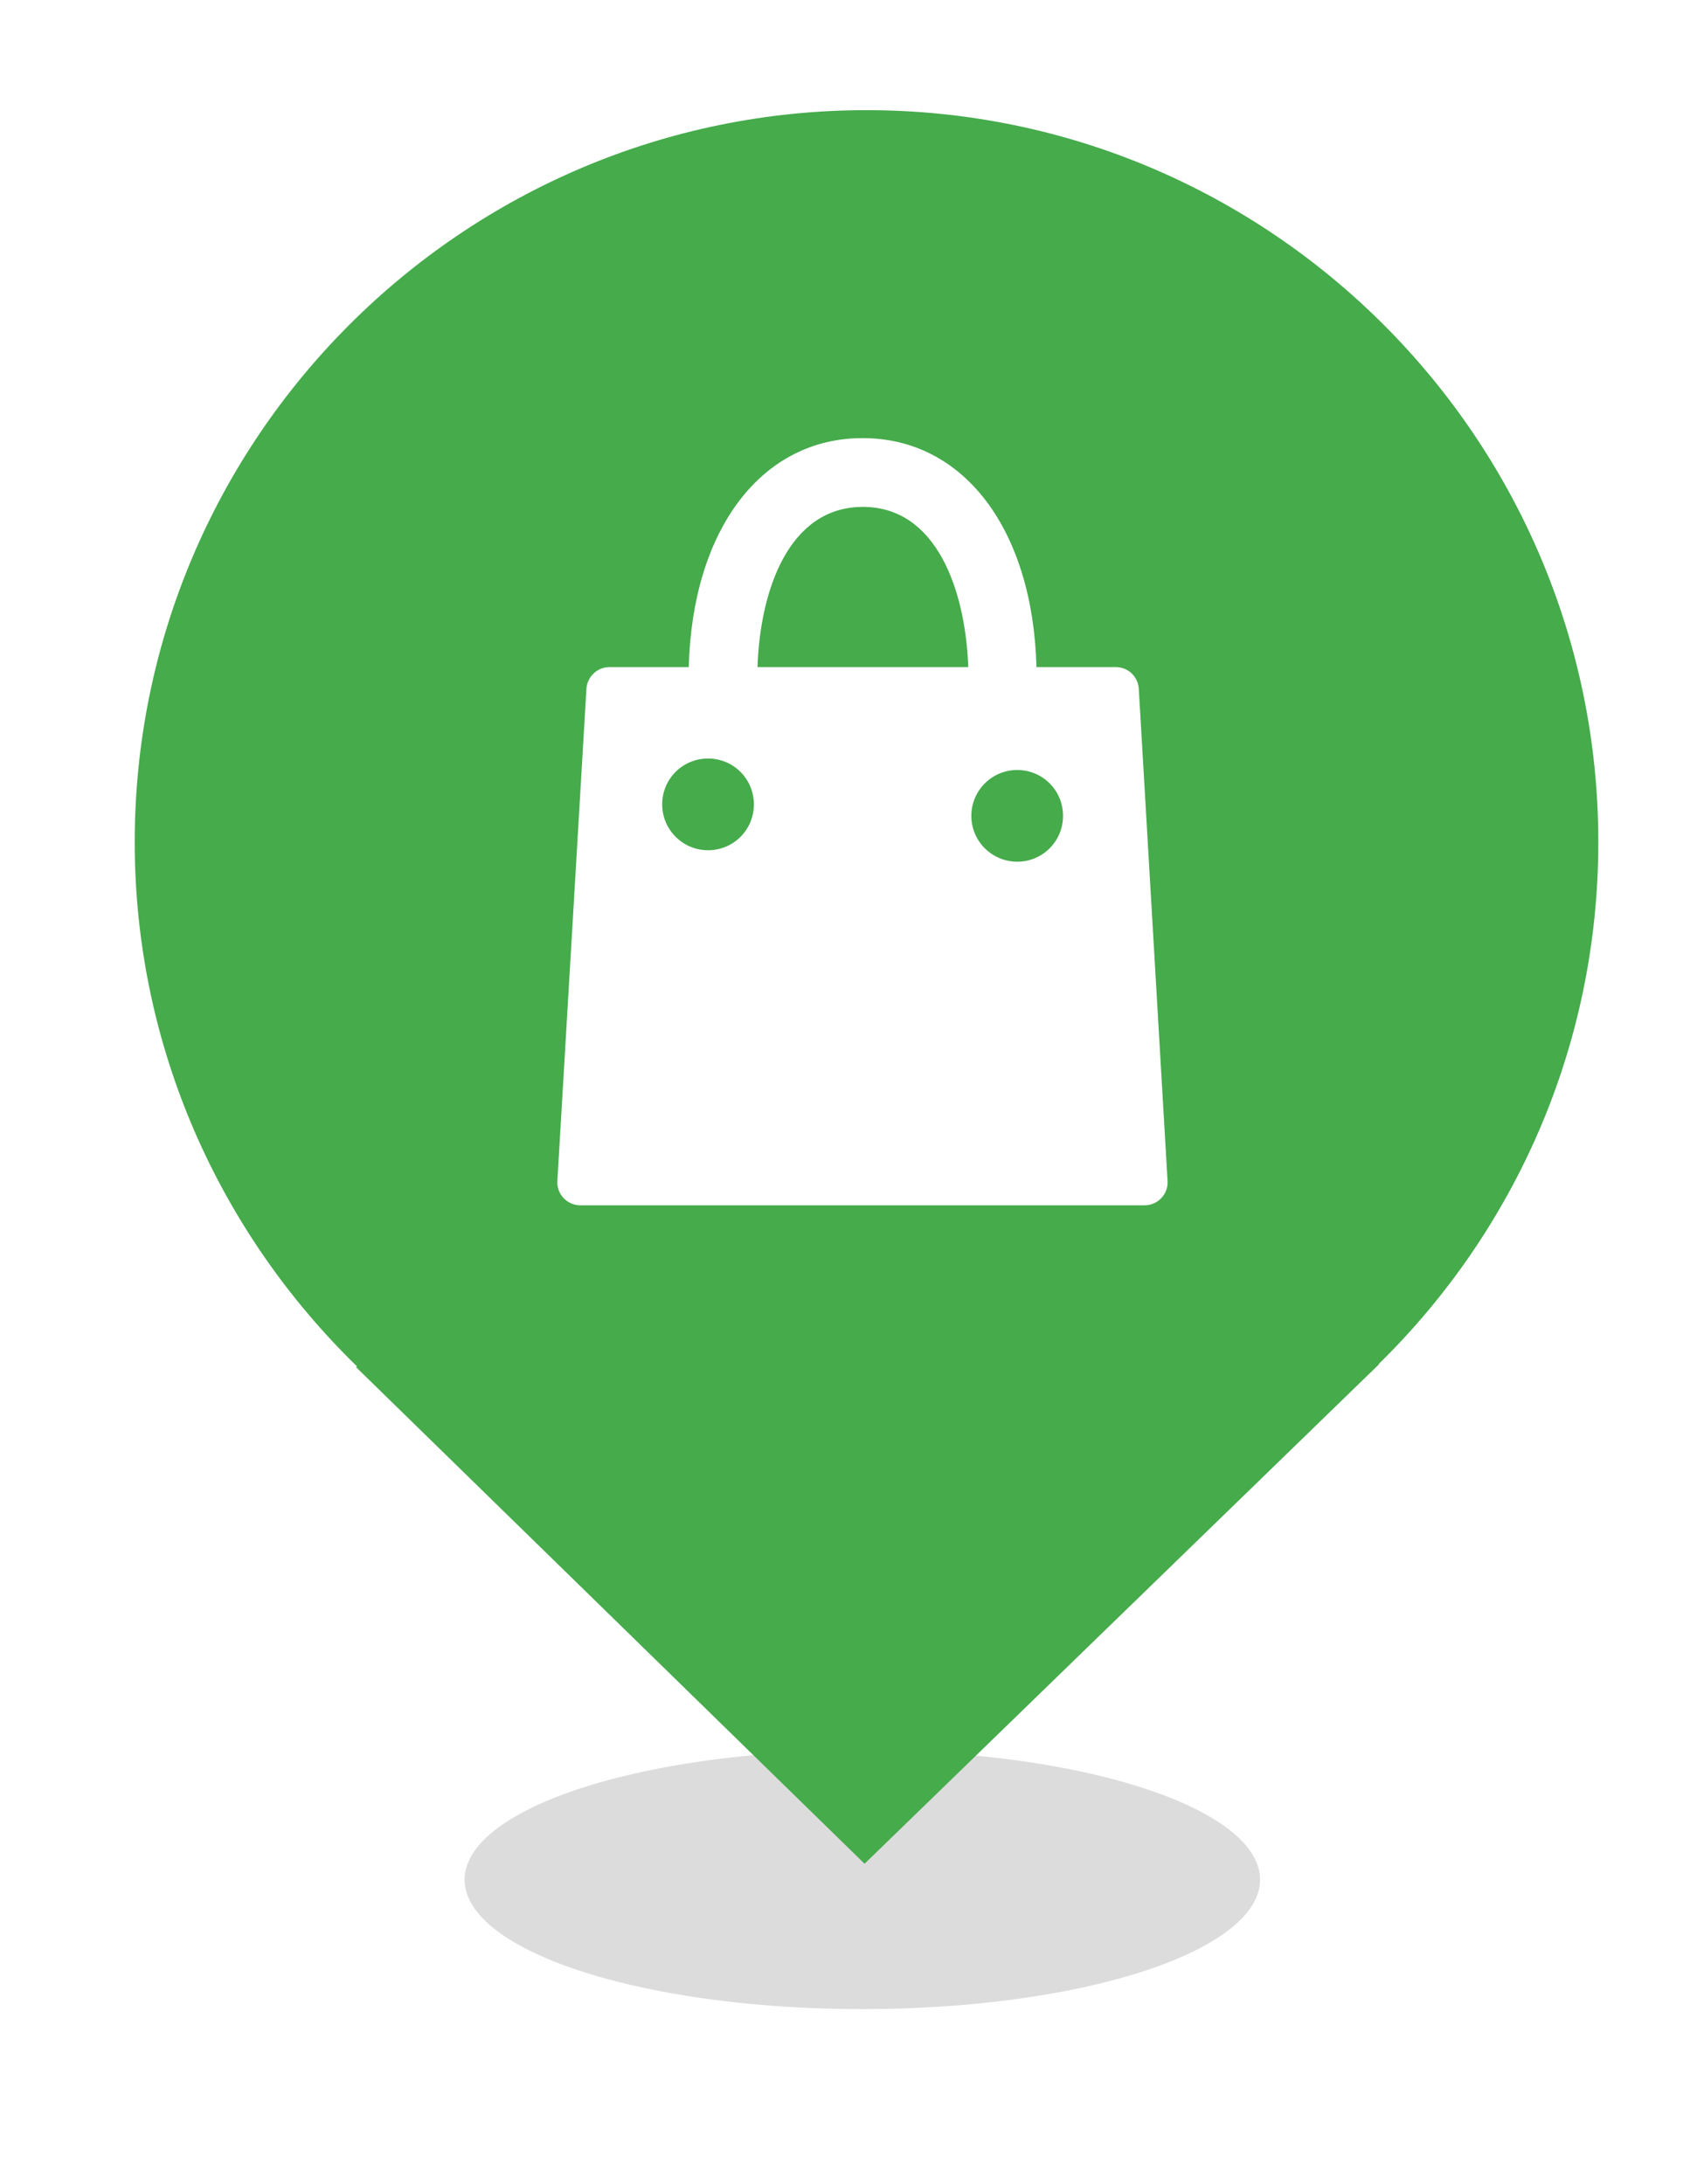 <?xml version="1.0" encoding="utf-8"?>
<!-- Generator: Adobe Illustrator 27.2.0, SVG Export Plug-In . SVG Version: 6.00 Build 0)  -->
<svg version="1.1" id="Ebene_1" xmlns="http://www.w3.org/2000/svg" xmlns:xlink="http://www.w3.org/1999/xlink" x="0px" y="0px"
	 viewBox="0 0 60.46 78.12" style="enable-background:new 0 0 60.46 78.12;" xml:space="preserve">
<style type="text/css">
	.st0{fill:#EDEDED;}
	.st1{opacity:0.1;fill:#546579;stroke:#60748C;stroke-width:1.025;stroke-miterlimit:10;}
	.st2{opacity:0.1;fill:#546579;stroke:#282F39;stroke-width:1.025;stroke-miterlimit:10;}
	.st3{opacity:0.1;fill:#546579;stroke:#546579;stroke-width:1.025;stroke-miterlimit:10;}
	.st4{fill:#60748C;stroke:#60748C;stroke-width:0.949;stroke-miterlimit:10;}
	.st5{fill:#282F39;}
	.st6{fill:#FFFFFF;}
	.st7{fill:#45AD4B;stroke:#45AD4B;stroke-width:0.898;stroke-miterlimit:10;}
	.st8{fill:#6DC5D8;stroke:#6DC5D8;stroke-width:0.949;stroke-miterlimit:10;}
	.st9{fill:#282F39;stroke:#FFFFFF;stroke-width:1.044;stroke-miterlimit:10;}
	.st10{fill:#45AD4B;stroke:#45AD4B;stroke-width:0.949;stroke-miterlimit:10;}
	.st11{fill:#A4C748;}
	.st12{fill:#45AD4B;stroke:#45AD4B;stroke-width:0.912;stroke-miterlimit:10;}
	.st13{fill:#C1252D;stroke:#C1252D;stroke-width:0.949;stroke-miterlimit:10;}
	.st14{fill:#C1252D;}
	.st15{fill:#C1252D;stroke:#C1252D;stroke-width:1.034;stroke-miterlimit:10;}
	.st16{fill:#C1252D;stroke:#C1252D;stroke-width:0.883;stroke-miterlimit:10;}
	.st17{fill:none;stroke:#282F39;stroke-width:2;stroke-linecap:round;stroke-linejoin:round;stroke-miterlimit:10;}
	.st18{fill:#45AD4B;}
	.st19{fill:#45AB4B;}
	.st20{fill:#60748C;}
	.st21{fill:#6DC5D8;}
	.st22{opacity:0.1;}
	.st23{fill:#5B7188;}
	.st24{fill:#97A2AF;}
	.st25{fill:#BABBBC;}
	.st26{fill:#5B7185;}
	.st27{fill:#A0C348;}
	.st28{fill:#45A84B;}
	.st29{fill:#BC252D;}
	.st30{fill:#6DC0D3;}
	.st31{fill:none;stroke:#C7D3D7;stroke-miterlimit:10;}
	.st32{opacity:0.1;fill:#757577;}
	.st33{fill:none;stroke:#FFFFFF;stroke-miterlimit:10;}
	.st34{opacity:0.6;}
	.st35{fill:#F1F3F4;}
	.st36{fill:none;stroke:#F1F3F4;stroke-miterlimit:10;}
	.st37{fill:#E8EAED;}
	.st38{fill:#F1F1F1;}
	.st39{fill:#646768;}
	.st40{opacity:0.25;fill:#757577;}
	.st41{fill:none;stroke:#6DC5D8;stroke-width:3;stroke-miterlimit:10;}
	.st42{fill:none;stroke:#C1252D;stroke-width:3;stroke-miterlimit:10;}
	.st43{fill:none;stroke:#45AD4B;stroke-width:3;stroke-miterlimit:10;}
	.st44{fill:#E7E7E7;}
	.st45{clip-path:url(#SVGID_00000093155751895094704330000016167358851788535442_);}
	.st46{clip-path:url(#SVGID_00000093155751895094704330000016167358851788535442_);fill:#F1F1F1;}
	.st47{clip-path:url(#SVGID_00000000196727339497022910000005069450893644634270_);}
	.st48{fill:#FEF9E8;}
	.st49{fill:#CEEAD6;}
	.st50{fill:#FCE8E6;}
	.st51{fill:none;stroke:#9CC0F9;stroke-width:3;stroke-miterlimit:10;}
	.st52{fill:none;stroke:#9CC0F9;stroke-miterlimit:10;}
	.st53{opacity:0.5;fill:#757577;}
	.st54{clip-path:url(#SVGID_00000093155751895094704330000016167358851788535442_);fill:#FFFFFF;}
	.st55{fill:none;stroke:#C1252D;stroke-width:9;stroke-miterlimit:10;}
	.st56{fill:none;stroke:#E7E7E7;stroke-width:9;stroke-miterlimit:10;}
	.st57{fill:none;stroke:#FFFFFF;stroke-width:3;stroke-miterlimit:10;}
	.st58{fill:none;stroke:#45AD4B;stroke-width:9;stroke-miterlimit:10;}
	.st59{fill:none;stroke:#6DC5D8;stroke-width:1.5;stroke-miterlimit:10;}
	.st60{opacity:0.25;clip-path:url(#SVGID_00000093155751895094704330000016167358851788535442_);fill:#757577;}
	.st61{fill:#292929;}
	.st62{fill-rule:evenodd;clip-rule:evenodd;}
	.st63{fill:#FF7578;}
	.st64{fill:#FFC9CA;}
	.st65{fill:#173042;}
	.st66{fill:#946B6B;}
	.st67{fill:none;}
	.st68{fill:#FFFFFF;stroke:#FFFFFF;stroke-width:7;stroke-miterlimit:10;}
	.st69{fill:#444444;}
	.st70{fill:#F73103;}
	.st71{fill:#FFBB39;}
	.st72{fill:#398229;}
	.st73{fill:#DE0505;}
	.st74{fill:#FF804E;}
	.st75{fill:#7ED668;}
	.st76{fill:#BF252D;}
	.st77{fill:#D4894D;}
	.st78{fill:#AD5512;}
	.st79{fill:#FF00FF;}
	.st80{fill:#FF3D75;}
	.st81{fill:#F28E1E;}
	.st82{fill:#2B6E53;}
	.st83{fill:#399150;}
	.st84{fill:#6A4A1D;}
	.st85{clip-path:url(#SVGID_00000152257184987993527120000009209188583751977356_);}
	.st86{clip-path:url(#SVGID_00000085935981880046355100000000362074215630192531_);}
	.st87{fill:#333333;}
	.st88{fill:url(#SVGID_00000061448202180818095770000006020464630965635991_);}
	.st89{fill:url(#SVGID_00000032617449099314050070000007288686162713172627_);}
	.st90{opacity:0.08;}
	.st91{fill:url(#SVGID_00000096754715928404740730000010769821049630697149_);}
	.st92{fill:#FCEED7;}
	.st93{fill:#FBD18B;}
	.st94{fill:#DEE1E5;}
	.st95{fill:#ED8D80;}
	.st96{fill:#E97361;}
	.st97{fill:#AE5649;}
	.st98{fill:#CACED5;}
	.st99{fill:#A8B0BB;}
	.st100{fill:#CACFD7;}
	.st101{fill:#EABF9A;}
	.st102{fill:#E4E7EB;}
	.st103{fill:#69D4F2;}
	.st104{fill:#B2DB7F;}
	.st105{fill:#9ED268;}
	.st106{fill:#F8F8F8;}
	.st107{fill:#F0F0F0;}
	.st108{fill:#738DBD;}
	.st109{fill:#E46D67;}
	.st110{fill:#24C1F0;}
	.st111{fill:#36B183;}
	.st112{fill:#FFB866;}
	.st113{fill:#FFD873;}
	.st114{fill-rule:evenodd;clip-rule:evenodd;fill:#485156;}
	.st115{fill:#58595B;}
	.st116{fill:#BF252D;stroke:#BF252D;stroke-width:2;stroke-miterlimit:10;}
	.st117{fill:#FFFFFF;stroke:#BF252D;stroke-width:4;stroke-linecap:round;stroke-linejoin:round;stroke-miterlimit:10;}
	.st118{fill-rule:evenodd;clip-rule:evenodd;fill:#BF252D;}
	.st119{fill:none;stroke:#FFFFFF;stroke-miterlimit:10;stroke-dasharray:1.011,1.011;}
	.st120{fill:none;stroke:#45AD4B;stroke-width:4;stroke-miterlimit:10;}
	.st121{fill:none;stroke:#C1252D;stroke-width:4;stroke-miterlimit:10;}
	.st122{opacity:0.2;fill:#45AD4B;}
	.st123{opacity:0.6;fill:#45AD4B;}
	.st124{fill:#44A049;}
	.st125{fill:#1A1A1A;}
	.st126{fill:#A3C648;}
	.st127{fill:#6DC3D6;}
	.st128{clip-path:url(#SVGID_00000051374121871680291370000002664987193848679554_);}
	.st129{opacity:0.5;fill:#45AD4B;}
	.st130{opacity:0.2;fill:#E7E7E7;}
	.st131{opacity:0.5;fill:#E7E7E7;}
	.st132{opacity:0.5;fill:#FFFFFF;}
	.st133{opacity:0.2;fill:#6DC5D8;}
	.st134{fill:none;stroke:#FFFFFF;stroke-width:2.5;stroke-miterlimit:10;}
	.st135{fill:none;stroke:#BF252D;stroke-width:5;stroke-miterlimit:10;}
	.st136{fill:#BF252D;stroke:#FFFFFF;stroke-width:3;stroke-miterlimit:10;}
	.st137{fill:#FFFFFF;stroke:#FFFFFF;stroke-width:5.5;stroke-miterlimit:10;}
	.st138{fill:none;stroke:#BF252D;stroke-width:3;stroke-miterlimit:10;}
	.st139{fill:#BF252D;stroke:#FFFFFF;stroke-width:4.5;stroke-miterlimit:10;}
	.st140{fill:#BF252D;stroke:#FFFFFF;stroke-miterlimit:10;}
	.st141{fill:#F7E921;}
	.st142{fill:#6E81B5;}
	.st143{fill:#466087;}
	.st144{fill:#FFAEA8;}
	.st145{fill:#FFE152;}
	.st146{fill:#96C869;}
	.st147{fill:#ADB3BD;}
	.st148{fill:#CACED8;}
	.st149{fill:#40CAEF;}
	.st150{fill:#276F80;}
	.st151{fill:#878F9E;}
	.st152{fill:#EEF0F3;}
	.st153{fill:#1E505B;}
	.st154{fill:#9C80EA;}
	.st155{fill:#FAC955;}
	.st156{clip-path:url(#SVGID_00000027575068370579947900000006063196766572097923_);}
	.st157{fill:#E5EAEB;}
	.st158{fill:#ADB4B9;}
	.st159{fill:#495D72;}
	.st160{fill:#28384C;}
	.st161{fill:#E9B816;}
	.st162{fill:#DB352E;}
	.st163{fill:#366DB4;}
	.st164{fill:#753489;}
	.st165{fill:#57A9BF;}
	.st166{fill:#25AC86;}
	.st167{fill:#F56363;}
	.st168{fill:#BD5A45;}
	.st169{fill:#F0EABD;}
	.st170{fill:#EB8819;}
	.st171{fill:#C3411E;}
	.st172{fill:#205B75;}
	.st173{fill:#C8D9E8;}
	.st174{fill:#A9B9CA;}
	.st175{fill:#114559;}
	.st176{fill:#DFE8F2;}
	.st177{fill:#E3B933;}
	.st178{fill:#E96374;}
	.st179{fill:#80EAFF;}
	.st180{fill:#FFFFFF;stroke:#C1252D;stroke-width:7;stroke-miterlimit:10;}
	.st181{fill:#FFFFFF;stroke:#45AD4B;stroke-width:7;stroke-miterlimit:10;}
	.st182{fill:#B4BCBD;}
	.st183{fill:#CED7DA;}
	.st184{fill:none;stroke:#45AD4B;stroke-width:2;stroke-miterlimit:10;}
	.st185{fill:#6DC3D6;stroke:#FFFFFF;stroke-width:0.1;stroke-miterlimit:10;}
	.st186{fill:#C1252D;stroke:#FFFFFF;stroke-width:0.1;stroke-miterlimit:10;}
	.st187{fill:#A3C648;stroke:#FFFFFF;stroke-width:0.1;stroke-miterlimit:10;}
	.st188{fill:#45AB4B;stroke:#FFFFFF;stroke-width:0.1;stroke-miterlimit:10;}
	.st189{fill:none;stroke:#60748C;stroke-linecap:round;stroke-linejoin:round;stroke-miterlimit:10;stroke-dasharray:2,4;}
	.st190{fill:#F0F0F0;stroke:#C1252D;stroke-width:7;stroke-miterlimit:10;}
	.st191{fill:#F0F0F0;stroke:#45AD4B;stroke-width:7;stroke-miterlimit:10;}
	.st192{opacity:0.3;}
	.st193{opacity:0.3;fill:#5B7188;}
	.st194{fill:#EDEDED;stroke:#C1252D;stroke-width:6;stroke-miterlimit:10;}
	.st195{fill:#5B7188;stroke:#EDEDED;stroke-miterlimit:10;}
	.st196{fill:#EDEDED;stroke:#45AD4B;stroke-width:6;stroke-miterlimit:10;}
	.st197{fill:#FFFFFF;stroke:#C1252D;stroke-width:6;stroke-miterlimit:10;}
	.st198{fill:#FFFFFF;stroke:#45AD4B;stroke-width:6;stroke-miterlimit:10;}
	.st199{fill:none;stroke:#6DC5D8;stroke-linecap:round;stroke-linejoin:round;}
	.st200{fill:none;stroke:#6DC5D8;stroke-linecap:round;stroke-linejoin:round;stroke-dasharray:4.894,7.83;}
	.st201{fill:none;stroke:#6DC5D8;stroke-linecap:round;stroke-linejoin:round;stroke-dasharray:5.132,8.211;}
	.st202{fill:none;stroke:#6DC5D8;stroke-linecap:round;stroke-linejoin:round;stroke-miterlimit:10;stroke-dasharray:5,8;}
	.st203{fill:#45AC4B;}
	.st204{fill:#C0252D;}
	.st205{fill:#6DC4D7;}
	.st206{fill:#5B7189;}
	.st207{fill:none;stroke:#60748C;stroke-width:1.5;stroke-miterlimit:10;}
	.st208{opacity:0.4;}
	.st209{fill:none;stroke:#60748C;stroke-width:2;stroke-linecap:round;stroke-linejoin:round;stroke-miterlimit:10;}
	.st210{opacity:0.54;fill:#FFFFFF;}
	.st211{clip-path:url(#SVGID_00000148663290192480484610000009989524046749199538_);}
	.st212{opacity:0.5;fill:#5B7188;}
	.st213{opacity:0.1;fill:#60748C;}
	.st214{clip-path:url(#SVGID_00000094612810971704503650000015321151665043111553_);}
	.st215{display:none;}
	.st216{display:inline;fill:#FFFFFF;}
	.st217{display:inline;fill:#090C11;}
	.st218{display:inline;fill:#4A596E;}
	.st219{fill:#546579;}
	.st220{fill:#6F88A6;}
	.st221{opacity:0.1;fill:none;stroke:#FFFFFF;stroke-miterlimit:10;}
	.st222{display:none;fill:#6DC5D8;}
	.st223{opacity:0.45;fill:#60748C;}
	.st224{opacity:0.03;clip-path:url(#SVGID_00000010295941618092234180000011628985333473397132_);}
	.st225{clip-path:url(#SVGID_00000010295941618092234180000011628985333473397132_);}
	
		.st226{clip-path:url(#SVGID_00000010295941618092234180000011628985333473397132_);fill:#FFFFFF;stroke:#60748C;stroke-width:1.5;stroke-miterlimit:10;}
	.st227{opacity:0.4;clip-path:url(#SVGID_00000010295941618092234180000011628985333473397132_);}
	.st228{clip-path:url(#SVGID_00000163034385380143956170000018340822047416397199_);}
	.st229{opacity:0.05;clip-path:url(#SVGID_00000163034385380143956170000018340822047416397199_);}
	.st230{fill:#575756;}
	
		.st231{clip-path:url(#SVGID_00000163034385380143956170000018340822047416397199_);fill:#FFFFFF;stroke:#60748C;stroke-width:1.5;stroke-miterlimit:10;}
	.st232{opacity:0.4;clip-path:url(#SVGID_00000163034385380143956170000018340822047416397199_);}
	.st233{fill:#FFFFFF;stroke:#60748C;stroke-width:1.5;stroke-miterlimit:10;}
	.st234{fill:#A5C848;}
	.st235{opacity:0.2;}
	.st236{clip-path:url(#SVGID_00000066516939621026442200000010848574259066832560_);}
	.st237{clip-path:url(#SVGID_00000095308687002104075980000001814898795824918677_);}
	.st238{fill:none;stroke:#60748C;stroke-width:3;stroke-miterlimit:10;}
	.st239{fill:#EDEDED;stroke:#C0252D;stroke-width:3;stroke-miterlimit:10;}
	.st240{clip-path:url(#SVGID_00000175317686518070489770000018425141697355932554_);}
	.st241{opacity:0.1;fill:#546579;}
	.st242{opacity:0.05;}
	.st243{fill:#606060;}
	.st244{opacity:0.15;}
	.st245{opacity:0.5;}
	.st246{fill:#535353;}
	.st247{opacity:0.7;}
	.st248{filter:url(#Adobe_OpacityMaskFilter);}
	.st249{filter:url(#Adobe_OpacityMaskFilter_00000132781397161719082170000010752047171510389667_);}
	
		.st250{mask:url(#SVGID_00000170240176413312247550000008378713553447337387_);fill:url(#SVGID_00000110448036732684815440000018110570092504600460_);}
	.st251{filter:url(#Adobe_OpacityMaskFilter_00000165198846749724870080000003365961233549047998_);}
	.st252{filter:url(#Adobe_OpacityMaskFilter_00000081628023098979478510000011278941719512623498_);}
	
		.st253{mask:url(#SVGID_00000163067527712303283190000016160808499306982547_);fill:url(#SVGID_00000008120532102251212050000010300545795680670874_);}
	.st254{filter:url(#Adobe_OpacityMaskFilter_00000145747900291942111530000012762588002886039207_);}
	.st255{filter:url(#Adobe_OpacityMaskFilter_00000180333596864813029350000000209285738963778449_);}
	
		.st256{mask:url(#SVGID_00000098201317202291855960000018346778345946283950_);fill:url(#SVGID_00000091696912901779272460000002920999804751531146_);}
	.st257{filter:url(#Adobe_OpacityMaskFilter_00000043440322631237227760000004839657172244320901_);}
	.st258{filter:url(#Adobe_OpacityMaskFilter_00000011000467048068177070000002736344025726456707_);}
	
		.st259{mask:url(#SVGID_00000083070661680353194070000014947901429905083293_);fill:url(#SVGID_00000135661214816794387130000007798970267536650644_);}
	.st260{filter:url(#Adobe_OpacityMaskFilter_00000142898286205150559390000006853333239978296450_);}
	.st261{filter:url(#Adobe_OpacityMaskFilter_00000015335606725706262330000010502004646292605361_);}
	
		.st262{mask:url(#SVGID_00000023981026905669079900000000634137785107620496_);fill:url(#SVGID_00000030478964811612061640000007220276839753203097_);}
	.st263{filter:url(#Adobe_OpacityMaskFilter_00000002372624468981827690000015498774485844393868_);}
	.st264{filter:url(#Adobe_OpacityMaskFilter_00000160165602187336575040000011548837587543645344_);}
	
		.st265{mask:url(#SVGID_00000047056272461050658130000003804392471493854399_);fill:url(#SVGID_00000147219485052772638070000018338192294747343271_);}
	.st266{filter:url(#Adobe_OpacityMaskFilter_00000016053246909815354920000017931434638677088645_);}
	.st267{filter:url(#Adobe_OpacityMaskFilter_00000137102818741732970410000008744810111184864937_);}
	
		.st268{mask:url(#SVGID_00000020397788848422802640000001357073473153364905_);fill:url(#SVGID_00000131353741206533011690000010998988097517343155_);}
	.st269{opacity:0.8;}
	.st270{filter:url(#Adobe_OpacityMaskFilter_00000130635271293412470150000009094773266177494449_);}
	.st271{filter:url(#Adobe_OpacityMaskFilter_00000091704108874691618100000010452852903397168044_);}
	
		.st272{mask:url(#SVGID_00000008138808980332292170000001039681380954417810_);fill:url(#SVGID_00000039843366677033331150000010757631667220878776_);}
	.st273{fill:none;stroke:#1A1A1A;stroke-width:4;stroke-miterlimit:10;}
	.st274{fill:none;stroke:#60748C;stroke-width:4;stroke-miterlimit:10;}
</style>
<g>
	<ellipse class="st40" cx="30.85" cy="67.23" rx="14.23" ry="4.63"/>
	<g>
		<path class="st19" d="M57.18,30.12C57.18,15.69,45.44,3.94,31,3.94c-14.44,0-26.18,11.75-26.18,26.18
			c0,7.35,3.06,13.99,7.95,18.75l-0.03,0.03l18.19,17.76l18.4-17.86l-0.01-0.01C54.17,44.04,57.18,37.43,57.18,30.12z"/>
	</g>
</g>
<g>
	<g>
		<g>
			<path class="st6" d="M40.74,24.63c-0.03-0.43-0.38-0.77-0.82-0.77h-2.84c-0.13-4.91-2.59-8.19-6.22-8.19
				c-3.63,0-6.09,3.28-6.22,8.19h-2.84c-0.43,0-0.79,0.34-0.82,0.77l-1.04,17.61c-0.03,0.47,0.35,0.87,0.82,0.87h20.19
				c0.47,0,0.85-0.4,0.82-0.87L40.74,24.63z M25.33,30.41c-0.9,0-1.64-0.73-1.64-1.64s0.73-1.64,1.64-1.64s1.64,0.73,1.64,1.64
				S26.24,30.41,25.33,30.41z M27.1,23.86c0.09-2.73,1.11-5.73,3.77-5.73c2.65,0,3.67,3,3.77,5.73H27.1z M36.39,30.82
				c-0.9,0-1.64-0.73-1.64-1.64c0-0.9,0.73-1.64,1.64-1.64s1.64,0.73,1.64,1.64C38.03,30.09,37.3,30.82,36.39,30.82z"/>
		</g>
	</g>
</g>
</svg>

